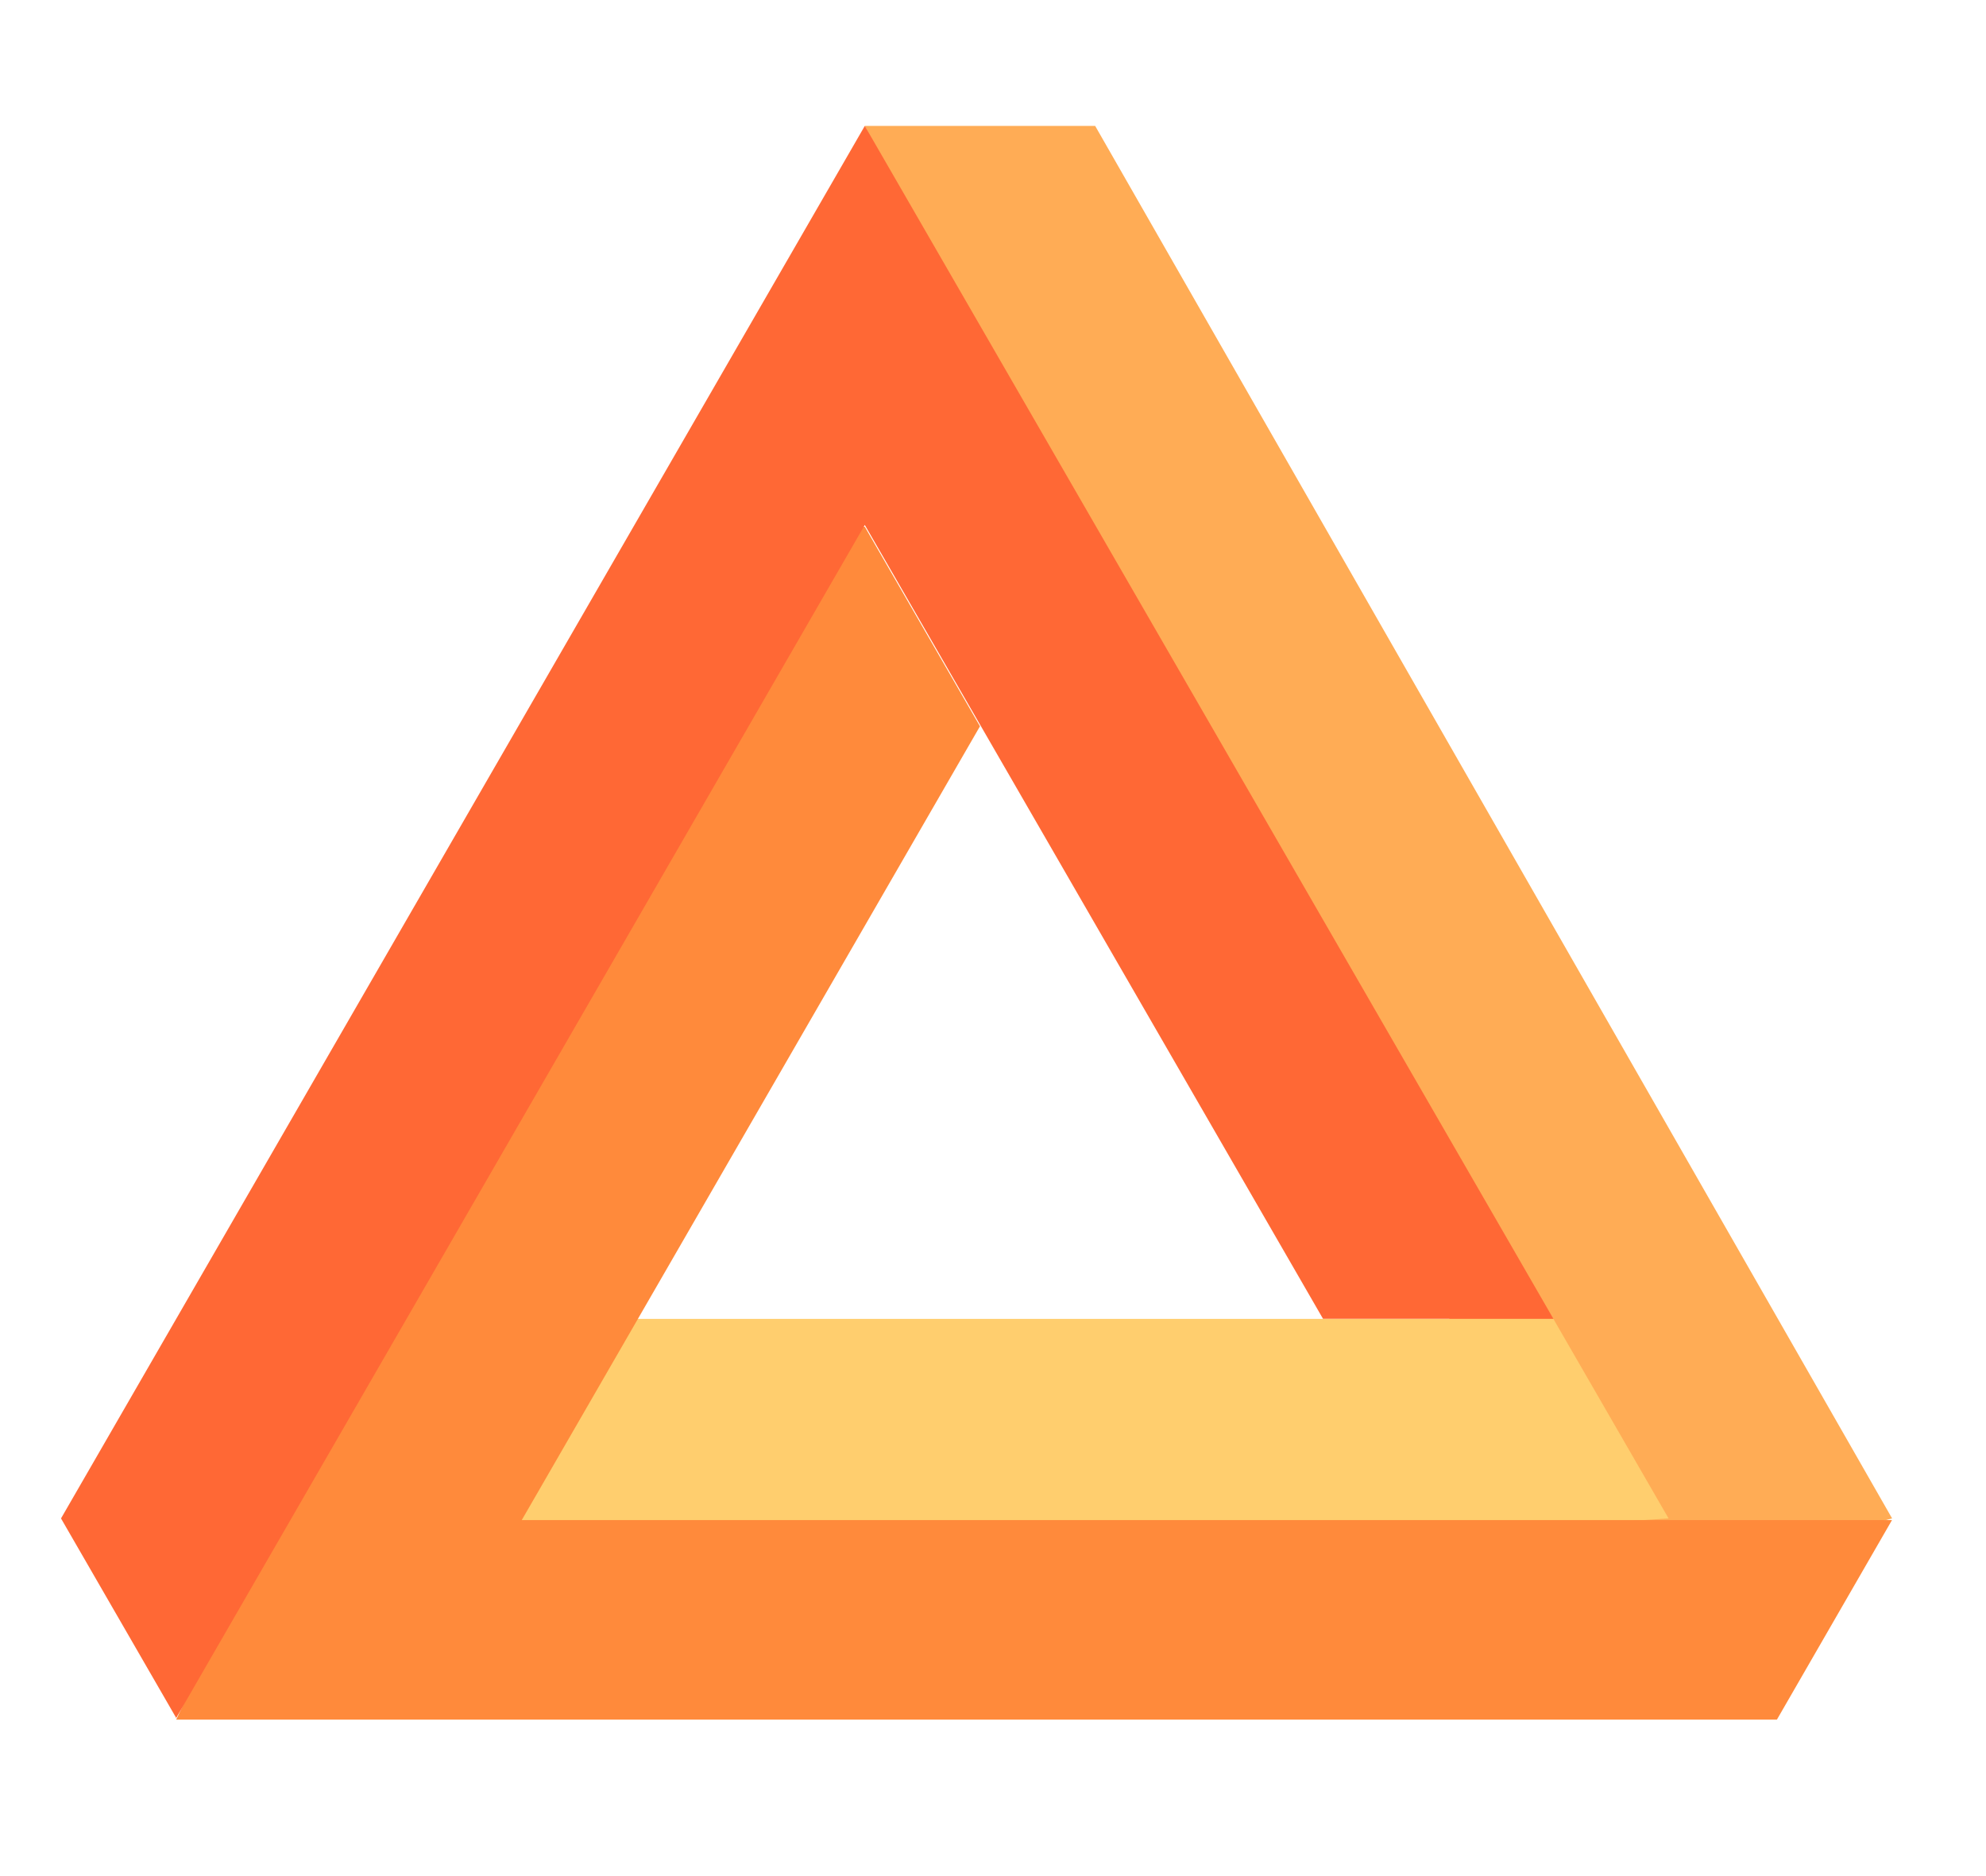 <svg width="18" height="17" viewBox="0 0 18 17" fill="none" xmlns="http://www.w3.org/2000/svg">
<g clip-path="url(#clip0)">
<path d="M17.149 13.759L9.926 1.141L7.838 1.141L14.385 14.496L17.149 13.759Z" fill="#FFAC55"/>
<path d="M5.035 11.951L3.991 14.496L15.123 13.759L14.079 11.951H5.035Z" fill="#FFCE6E"/>
<path d="M4.729 13.774L8.882 6.581L7.838 4.773H6.731L1.597 15.582H16.105L17.148 13.774H4.729Z" fill="#FF8A3B"/>
<path d="M7.838 1.141L0.553 13.759L1.597 15.567L7.838 4.757L11.991 11.95H14.079L7.838 1.141Z" fill="#FF6835"/>
</g>
<defs>
<clipPath id="clip0">
<rect x="0.553" y="0.064" width="16.596" height="16.596" fill="white"/>
</clipPath>
</defs>
</svg>
